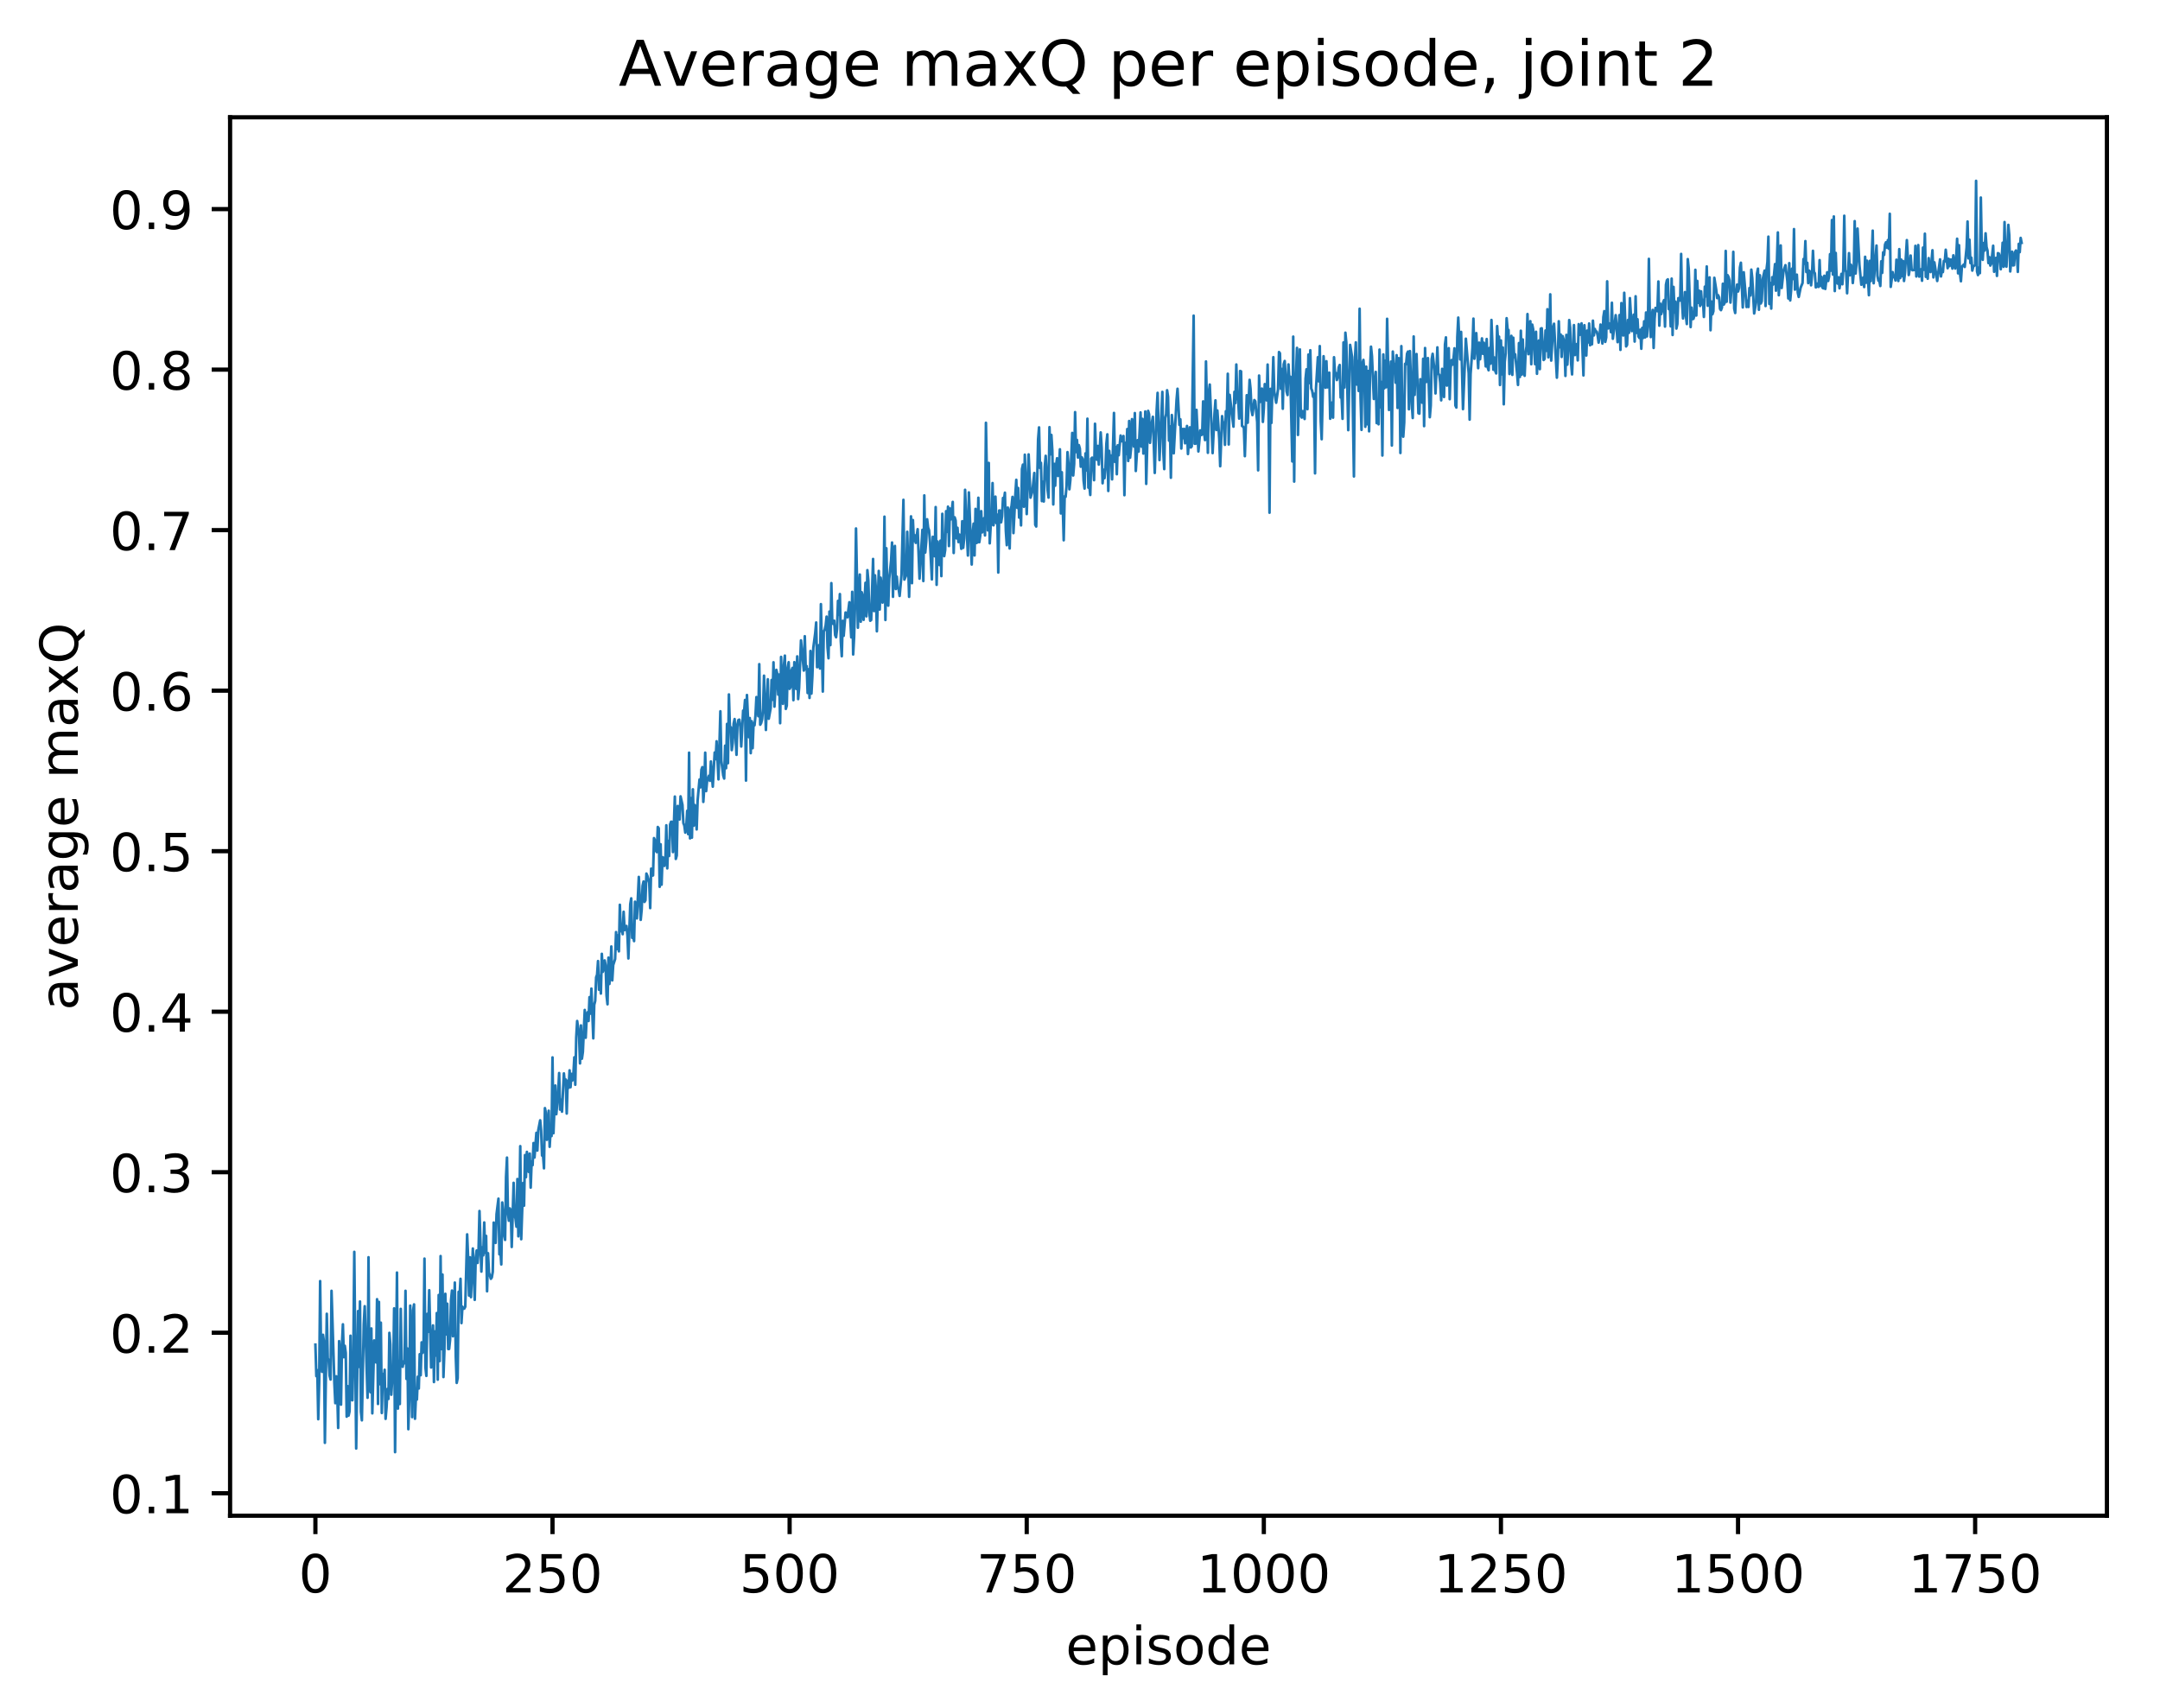 <?xml version="1.0" encoding="utf-8" standalone="no"?>
<!DOCTYPE svg PUBLIC "-//W3C//DTD SVG 1.1//EN"
  "http://www.w3.org/Graphics/SVG/1.1/DTD/svg11.dtd">
<!-- Created with matplotlib (http://matplotlib.org/) -->
<svg height="325pt" version="1.1" viewBox="0 0 411 325" width="411pt" xmlns="http://www.w3.org/2000/svg" xmlns:xlink="http://www.w3.org/1999/xlink">
 <defs>
  <style type="text/css">
*{stroke-linecap:butt;stroke-linejoin:round;}
  </style>
 </defs>
 <g id="figure_1">
  <g id="patch_1">
   <path d="M 0 325.986 
L 411.601 325.986 
L 411.601 0 
L 0 0 
z
" style="fill:#ffffff;"/>
  </g>
  <g id="axes_1">
   <g id="patch_2">
    <path d="M 43.781 288.43 
L 400.901 288.43 
L 400.901 22.318 
L 43.781 22.318 
z
" style="fill:#ffffff;"/>
   </g>
   <g id="matplotlib.axis_1">
    <g id="xtick_1">
     <g id="line2d_1">
      <defs>
       <path d="M 0 0 
L 0 3.5 
" id="m4bce965b9c" style="stroke:#000000;stroke-width:0.8;"/>
      </defs>
      <g>
       <use style="stroke:#000000;stroke-width:0.8;" x="60.014" xlink:href="#m4bce965b9c" y="288.43"/>
      </g>
     </g>
     <g id="text_1">
      <!-- 0 -->
      <defs>
       <path d="M 31.781 66.406 
Q 24.172 66.406 20.328 58.906 
Q 16.5 51.422 16.5 36.375 
Q 16.5 21.391 20.328 13.891 
Q 24.172 6.391 31.781 6.391 
Q 39.453 6.391 43.281 13.891 
Q 47.125 21.391 47.125 36.375 
Q 47.125 51.422 43.281 58.906 
Q 39.453 66.406 31.781 66.406 
z
M 31.781 74.219 
Q 44.047 74.219 50.516 64.516 
Q 56.984 54.828 56.984 36.375 
Q 56.984 17.969 50.516 8.266 
Q 44.047 -1.422 31.781 -1.422 
Q 19.531 -1.422 13.062 8.266 
Q 6.594 17.969 6.594 36.375 
Q 6.594 54.828 13.062 64.516 
Q 19.531 74.219 31.781 74.219 
z
" id="DejaVuSans-30"/>
      </defs>
      <g transform="translate(56.833 303.029)scale(0.1 -0.1)">
       <use xlink:href="#DejaVuSans-30"/>
      </g>
     </g>
    </g>
    <g id="xtick_2">
     <g id="line2d_2">
      <g>
       <use style="stroke:#000000;stroke-width:0.8;" x="105.13" xlink:href="#m4bce965b9c" y="288.43"/>
      </g>
     </g>
     <g id="text_2">
      <!-- 250 -->
      <defs>
       <path d="M 19.188 8.297 
L 53.609 8.297 
L 53.609 0 
L 7.328 0 
L 7.328 8.297 
Q 12.938 14.109 22.625 23.891 
Q 32.328 33.688 34.812 36.531 
Q 39.547 41.844 41.422 45.531 
Q 43.312 49.219 43.312 52.781 
Q 43.312 58.594 39.234 62.25 
Q 35.156 65.922 28.609 65.922 
Q 23.969 65.922 18.812 64.312 
Q 13.672 62.703 7.812 59.422 
L 7.812 69.391 
Q 13.766 71.781 18.938 73 
Q 24.125 74.219 28.422 74.219 
Q 39.75 74.219 46.484 68.547 
Q 53.219 62.891 53.219 53.422 
Q 53.219 48.922 51.531 44.891 
Q 49.859 40.875 45.406 35.406 
Q 44.188 33.984 37.641 27.219 
Q 31.109 20.453 19.188 8.297 
z
" id="DejaVuSans-32"/>
       <path d="M 10.797 72.906 
L 49.516 72.906 
L 49.516 64.594 
L 19.828 64.594 
L 19.828 46.734 
Q 21.969 47.469 24.109 47.828 
Q 26.266 48.188 28.422 48.188 
Q 40.625 48.188 47.75 41.5 
Q 54.891 34.812 54.891 23.391 
Q 54.891 11.625 47.562 5.094 
Q 40.234 -1.422 26.906 -1.422 
Q 22.312 -1.422 17.547 -0.641 
Q 12.797 0.141 7.719 1.703 
L 7.719 11.625 
Q 12.109 9.234 16.797 8.062 
Q 21.484 6.891 26.703 6.891 
Q 35.156 6.891 40.078 11.328 
Q 45.016 15.766 45.016 23.391 
Q 45.016 31 40.078 35.438 
Q 35.156 39.891 26.703 39.891 
Q 22.75 39.891 18.812 39.016 
Q 14.891 38.141 10.797 36.281 
z
" id="DejaVuSans-35"/>
      </defs>
      <g transform="translate(95.586 303.029)scale(0.1 -0.1)">
       <use xlink:href="#DejaVuSans-32"/>
       <use x="63.623" xlink:href="#DejaVuSans-35"/>
       <use x="127.246" xlink:href="#DejaVuSans-30"/>
      </g>
     </g>
    </g>
    <g id="xtick_3">
     <g id="line2d_3">
      <g>
       <use style="stroke:#000000;stroke-width:0.8;" x="150.246" xlink:href="#m4bce965b9c" y="288.43"/>
      </g>
     </g>
     <g id="text_3">
      <!-- 500 -->
      <g transform="translate(140.702 303.029)scale(0.1 -0.1)">
       <use xlink:href="#DejaVuSans-35"/>
       <use x="63.623" xlink:href="#DejaVuSans-30"/>
       <use x="127.246" xlink:href="#DejaVuSans-30"/>
      </g>
     </g>
    </g>
    <g id="xtick_4">
     <g id="line2d_4">
      <g>
       <use style="stroke:#000000;stroke-width:0.8;" x="195.362" xlink:href="#m4bce965b9c" y="288.43"/>
      </g>
     </g>
     <g id="text_4">
      <!-- 750 -->
      <defs>
       <path d="M 8.203 72.906 
L 55.078 72.906 
L 55.078 68.703 
L 28.609 0 
L 18.312 0 
L 43.219 64.594 
L 8.203 64.594 
z
" id="DejaVuSans-37"/>
      </defs>
      <g transform="translate(185.818 303.029)scale(0.1 -0.1)">
       <use xlink:href="#DejaVuSans-37"/>
       <use x="63.623" xlink:href="#DejaVuSans-35"/>
       <use x="127.246" xlink:href="#DejaVuSans-30"/>
      </g>
     </g>
    </g>
    <g id="xtick_5">
     <g id="line2d_5">
      <g>
       <use style="stroke:#000000;stroke-width:0.8;" x="240.478" xlink:href="#m4bce965b9c" y="288.43"/>
      </g>
     </g>
     <g id="text_5">
      <!-- 1000 -->
      <defs>
       <path d="M 12.406 8.297 
L 28.516 8.297 
L 28.516 63.922 
L 10.984 60.406 
L 10.984 69.391 
L 28.422 72.906 
L 38.281 72.906 
L 38.281 8.297 
L 54.391 8.297 
L 54.391 0 
L 12.406 0 
z
" id="DejaVuSans-31"/>
      </defs>
      <g transform="translate(227.753 303.029)scale(0.1 -0.1)">
       <use xlink:href="#DejaVuSans-31"/>
       <use x="63.623" xlink:href="#DejaVuSans-30"/>
       <use x="127.246" xlink:href="#DejaVuSans-30"/>
       <use x="190.869" xlink:href="#DejaVuSans-30"/>
      </g>
     </g>
    </g>
    <g id="xtick_6">
     <g id="line2d_6">
      <g>
       <use style="stroke:#000000;stroke-width:0.8;" x="285.594" xlink:href="#m4bce965b9c" y="288.43"/>
      </g>
     </g>
     <g id="text_6">
      <!-- 1250 -->
      <g transform="translate(272.869 303.029)scale(0.1 -0.1)">
       <use xlink:href="#DejaVuSans-31"/>
       <use x="63.623" xlink:href="#DejaVuSans-32"/>
       <use x="127.246" xlink:href="#DejaVuSans-35"/>
       <use x="190.869" xlink:href="#DejaVuSans-30"/>
      </g>
     </g>
    </g>
    <g id="xtick_7">
     <g id="line2d_7">
      <g>
       <use style="stroke:#000000;stroke-width:0.8;" x="330.71" xlink:href="#m4bce965b9c" y="288.43"/>
      </g>
     </g>
     <g id="text_7">
      <!-- 1500 -->
      <g transform="translate(317.985 303.029)scale(0.1 -0.1)">
       <use xlink:href="#DejaVuSans-31"/>
       <use x="63.623" xlink:href="#DejaVuSans-35"/>
       <use x="127.246" xlink:href="#DejaVuSans-30"/>
       <use x="190.869" xlink:href="#DejaVuSans-30"/>
      </g>
     </g>
    </g>
    <g id="xtick_8">
     <g id="line2d_8">
      <g>
       <use style="stroke:#000000;stroke-width:0.8;" x="375.826" xlink:href="#m4bce965b9c" y="288.43"/>
      </g>
     </g>
     <g id="text_8">
      <!-- 1750 -->
      <g transform="translate(363.101 303.029)scale(0.1 -0.1)">
       <use xlink:href="#DejaVuSans-31"/>
       <use x="63.623" xlink:href="#DejaVuSans-37"/>
       <use x="127.246" xlink:href="#DejaVuSans-35"/>
       <use x="190.869" xlink:href="#DejaVuSans-30"/>
      </g>
     </g>
    </g>
    <g id="text_9">
     <!-- episode -->
     <defs>
      <path d="M 56.203 29.594 
L 56.203 25.203 
L 14.891 25.203 
Q 15.484 15.922 20.484 11.062 
Q 25.484 6.203 34.422 6.203 
Q 39.594 6.203 44.453 7.469 
Q 49.312 8.734 54.109 11.281 
L 54.109 2.781 
Q 49.266 0.734 44.188 -0.344 
Q 39.109 -1.422 33.891 -1.422 
Q 20.797 -1.422 13.156 6.188 
Q 5.516 13.812 5.516 26.812 
Q 5.516 40.234 12.766 48.109 
Q 20.016 56 32.328 56 
Q 43.359 56 49.781 48.891 
Q 56.203 41.797 56.203 29.594 
z
M 47.219 32.234 
Q 47.125 39.594 43.094 43.984 
Q 39.062 48.391 32.422 48.391 
Q 24.906 48.391 20.391 44.141 
Q 15.875 39.891 15.188 32.172 
z
" id="DejaVuSans-65"/>
      <path d="M 18.109 8.203 
L 18.109 -20.797 
L 9.078 -20.797 
L 9.078 54.688 
L 18.109 54.688 
L 18.109 46.391 
Q 20.953 51.266 25.266 53.625 
Q 29.594 56 35.594 56 
Q 45.562 56 51.781 48.094 
Q 58.016 40.188 58.016 27.297 
Q 58.016 14.406 51.781 6.484 
Q 45.562 -1.422 35.594 -1.422 
Q 29.594 -1.422 25.266 0.953 
Q 20.953 3.328 18.109 8.203 
z
M 48.688 27.297 
Q 48.688 37.203 44.609 42.844 
Q 40.531 48.484 33.406 48.484 
Q 26.266 48.484 22.188 42.844 
Q 18.109 37.203 18.109 27.297 
Q 18.109 17.391 22.188 11.75 
Q 26.266 6.109 33.406 6.109 
Q 40.531 6.109 44.609 11.75 
Q 48.688 17.391 48.688 27.297 
z
" id="DejaVuSans-70"/>
      <path d="M 9.422 54.688 
L 18.406 54.688 
L 18.406 0 
L 9.422 0 
z
M 9.422 75.984 
L 18.406 75.984 
L 18.406 64.594 
L 9.422 64.594 
z
" id="DejaVuSans-69"/>
      <path d="M 44.281 53.078 
L 44.281 44.578 
Q 40.484 46.531 36.375 47.5 
Q 32.281 48.484 27.875 48.484 
Q 21.188 48.484 17.844 46.438 
Q 14.5 44.391 14.5 40.281 
Q 14.5 37.156 16.891 35.375 
Q 19.281 33.594 26.516 31.984 
L 29.594 31.297 
Q 39.156 29.25 43.188 25.516 
Q 47.219 21.781 47.219 15.094 
Q 47.219 7.469 41.188 3.016 
Q 35.156 -1.422 24.609 -1.422 
Q 20.219 -1.422 15.453 -0.562 
Q 10.688 0.297 5.422 2 
L 5.422 11.281 
Q 10.406 8.688 15.234 7.391 
Q 20.062 6.109 24.812 6.109 
Q 31.156 6.109 34.562 8.281 
Q 37.984 10.453 37.984 14.406 
Q 37.984 18.062 35.516 20.016 
Q 33.062 21.969 24.703 23.781 
L 21.578 24.516 
Q 13.234 26.266 9.516 29.906 
Q 5.812 33.547 5.812 39.891 
Q 5.812 47.609 11.281 51.797 
Q 16.75 56 26.812 56 
Q 31.781 56 36.172 55.266 
Q 40.578 54.547 44.281 53.078 
z
" id="DejaVuSans-73"/>
      <path d="M 30.609 48.391 
Q 23.391 48.391 19.188 42.75 
Q 14.984 37.109 14.984 27.297 
Q 14.984 17.484 19.156 11.844 
Q 23.344 6.203 30.609 6.203 
Q 37.797 6.203 41.984 11.859 
Q 46.188 17.531 46.188 27.297 
Q 46.188 37.016 41.984 42.703 
Q 37.797 48.391 30.609 48.391 
z
M 30.609 56 
Q 42.328 56 49.016 48.375 
Q 55.719 40.766 55.719 27.297 
Q 55.719 13.875 49.016 6.219 
Q 42.328 -1.422 30.609 -1.422 
Q 18.844 -1.422 12.172 6.219 
Q 5.516 13.875 5.516 27.297 
Q 5.516 40.766 12.172 48.375 
Q 18.844 56 30.609 56 
z
" id="DejaVuSans-6f"/>
      <path d="M 45.406 46.391 
L 45.406 75.984 
L 54.391 75.984 
L 54.391 0 
L 45.406 0 
L 45.406 8.203 
Q 42.578 3.328 38.25 0.953 
Q 33.938 -1.422 27.875 -1.422 
Q 17.969 -1.422 11.734 6.484 
Q 5.516 14.406 5.516 27.297 
Q 5.516 40.188 11.734 48.094 
Q 17.969 56 27.875 56 
Q 33.938 56 38.25 53.625 
Q 42.578 51.266 45.406 46.391 
z
M 14.797 27.297 
Q 14.797 17.391 18.875 11.75 
Q 22.953 6.109 30.078 6.109 
Q 37.203 6.109 41.297 11.75 
Q 45.406 17.391 45.406 27.297 
Q 45.406 37.203 41.297 42.844 
Q 37.203 48.484 30.078 48.484 
Q 22.953 48.484 18.875 42.844 
Q 14.797 37.203 14.797 27.297 
z
" id="DejaVuSans-64"/>
     </defs>
     <g transform="translate(202.787 316.707)scale(0.1 -0.1)">
      <use xlink:href="#DejaVuSans-65"/>
      <use x="61.523" xlink:href="#DejaVuSans-70"/>
      <use x="125" xlink:href="#DejaVuSans-69"/>
      <use x="152.783" xlink:href="#DejaVuSans-73"/>
      <use x="204.883" xlink:href="#DejaVuSans-6f"/>
      <use x="266.064" xlink:href="#DejaVuSans-64"/>
      <use x="329.541" xlink:href="#DejaVuSans-65"/>
     </g>
    </g>
   </g>
   <g id="matplotlib.axis_2">
    <g id="ytick_1">
     <g id="line2d_9">
      <defs>
       <path d="M 0 0 
L -3.5 0 
" id="m866d48af38" style="stroke:#000000;stroke-width:0.8;"/>
      </defs>
      <g>
       <use style="stroke:#000000;stroke-width:0.8;" x="43.781" xlink:href="#m866d48af38" y="284.154"/>
      </g>
     </g>
     <g id="text_10">
      <!-- 0.1 -->
      <defs>
       <path d="M 10.688 12.406 
L 21 12.406 
L 21 0 
L 10.688 0 
z
" id="DejaVuSans-2e"/>
      </defs>
      <g transform="translate(20.878 287.953)scale(0.1 -0.1)">
       <use xlink:href="#DejaVuSans-30"/>
       <use x="63.623" xlink:href="#DejaVuSans-2e"/>
       <use x="95.41" xlink:href="#DejaVuSans-31"/>
      </g>
     </g>
    </g>
    <g id="ytick_2">
     <g id="line2d_10">
      <g>
       <use style="stroke:#000000;stroke-width:0.8;" x="43.781" xlink:href="#m866d48af38" y="253.608"/>
      </g>
     </g>
     <g id="text_11">
      <!-- 0.2 -->
      <g transform="translate(20.878 257.407)scale(0.1 -0.1)">
       <use xlink:href="#DejaVuSans-30"/>
       <use x="63.623" xlink:href="#DejaVuSans-2e"/>
       <use x="95.41" xlink:href="#DejaVuSans-32"/>
      </g>
     </g>
    </g>
    <g id="ytick_3">
     <g id="line2d_11">
      <g>
       <use style="stroke:#000000;stroke-width:0.8;" x="43.781" xlink:href="#m866d48af38" y="223.062"/>
      </g>
     </g>
     <g id="text_12">
      <!-- 0.3 -->
      <defs>
       <path d="M 40.578 39.312 
Q 47.656 37.797 51.625 33 
Q 55.609 28.219 55.609 21.188 
Q 55.609 10.406 48.188 4.484 
Q 40.766 -1.422 27.094 -1.422 
Q 22.516 -1.422 17.656 -0.516 
Q 12.797 0.391 7.625 2.203 
L 7.625 11.719 
Q 11.719 9.328 16.594 8.109 
Q 21.484 6.891 26.812 6.891 
Q 36.078 6.891 40.938 10.547 
Q 45.797 14.203 45.797 21.188 
Q 45.797 27.641 41.281 31.266 
Q 36.766 34.906 28.719 34.906 
L 20.219 34.906 
L 20.219 43.016 
L 29.109 43.016 
Q 36.375 43.016 40.234 45.922 
Q 44.094 48.828 44.094 54.297 
Q 44.094 59.906 40.109 62.906 
Q 36.141 65.922 28.719 65.922 
Q 24.656 65.922 20.016 65.031 
Q 15.375 64.156 9.812 62.312 
L 9.812 71.094 
Q 15.438 72.656 20.344 73.438 
Q 25.25 74.219 29.594 74.219 
Q 40.828 74.219 47.359 69.109 
Q 53.906 64.016 53.906 55.328 
Q 53.906 49.266 50.438 45.094 
Q 46.969 40.922 40.578 39.312 
z
" id="DejaVuSans-33"/>
      </defs>
      <g transform="translate(20.878 226.861)scale(0.1 -0.1)">
       <use xlink:href="#DejaVuSans-30"/>
       <use x="63.623" xlink:href="#DejaVuSans-2e"/>
       <use x="95.41" xlink:href="#DejaVuSans-33"/>
      </g>
     </g>
    </g>
    <g id="ytick_4">
     <g id="line2d_12">
      <g>
       <use style="stroke:#000000;stroke-width:0.8;" x="43.781" xlink:href="#m866d48af38" y="192.516"/>
      </g>
     </g>
     <g id="text_13">
      <!-- 0.4 -->
      <defs>
       <path d="M 37.797 64.312 
L 12.891 25.391 
L 37.797 25.391 
z
M 35.203 72.906 
L 47.609 72.906 
L 47.609 25.391 
L 58.016 25.391 
L 58.016 17.188 
L 47.609 17.188 
L 47.609 0 
L 37.797 0 
L 37.797 17.188 
L 4.891 17.188 
L 4.891 26.703 
z
" id="DejaVuSans-34"/>
      </defs>
      <g transform="translate(20.878 196.316)scale(0.1 -0.1)">
       <use xlink:href="#DejaVuSans-30"/>
       <use x="63.623" xlink:href="#DejaVuSans-2e"/>
       <use x="95.41" xlink:href="#DejaVuSans-34"/>
      </g>
     </g>
    </g>
    <g id="ytick_5">
     <g id="line2d_13">
      <g>
       <use style="stroke:#000000;stroke-width:0.8;" x="43.781" xlink:href="#m866d48af38" y="161.97"/>
      </g>
     </g>
     <g id="text_14">
      <!-- 0.5 -->
      <g transform="translate(20.878 165.77)scale(0.1 -0.1)">
       <use xlink:href="#DejaVuSans-30"/>
       <use x="63.623" xlink:href="#DejaVuSans-2e"/>
       <use x="95.41" xlink:href="#DejaVuSans-35"/>
      </g>
     </g>
    </g>
    <g id="ytick_6">
     <g id="line2d_14">
      <g>
       <use style="stroke:#000000;stroke-width:0.8;" x="43.781" xlink:href="#m866d48af38" y="131.425"/>
      </g>
     </g>
     <g id="text_15">
      <!-- 0.6 -->
      <defs>
       <path d="M 33.016 40.375 
Q 26.375 40.375 22.484 35.828 
Q 18.609 31.297 18.609 23.391 
Q 18.609 15.531 22.484 10.953 
Q 26.375 6.391 33.016 6.391 
Q 39.656 6.391 43.531 10.953 
Q 47.406 15.531 47.406 23.391 
Q 47.406 31.297 43.531 35.828 
Q 39.656 40.375 33.016 40.375 
z
M 52.594 71.297 
L 52.594 62.312 
Q 48.875 64.062 45.094 64.984 
Q 41.312 65.922 37.594 65.922 
Q 27.828 65.922 22.672 59.328 
Q 17.531 52.734 16.797 39.406 
Q 19.672 43.656 24.016 45.922 
Q 28.375 48.188 33.594 48.188 
Q 44.578 48.188 50.953 41.516 
Q 57.328 34.859 57.328 23.391 
Q 57.328 12.156 50.688 5.359 
Q 44.047 -1.422 33.016 -1.422 
Q 20.359 -1.422 13.672 8.266 
Q 6.984 17.969 6.984 36.375 
Q 6.984 53.656 15.188 63.938 
Q 23.391 74.219 37.203 74.219 
Q 40.922 74.219 44.703 73.484 
Q 48.484 72.75 52.594 71.297 
z
" id="DejaVuSans-36"/>
      </defs>
      <g transform="translate(20.878 135.224)scale(0.1 -0.1)">
       <use xlink:href="#DejaVuSans-30"/>
       <use x="63.623" xlink:href="#DejaVuSans-2e"/>
       <use x="95.41" xlink:href="#DejaVuSans-36"/>
      </g>
     </g>
    </g>
    <g id="ytick_7">
     <g id="line2d_15">
      <g>
       <use style="stroke:#000000;stroke-width:0.8;" x="43.781" xlink:href="#m866d48af38" y="100.879"/>
      </g>
     </g>
     <g id="text_16">
      <!-- 0.7 -->
      <g transform="translate(20.878 104.678)scale(0.1 -0.1)">
       <use xlink:href="#DejaVuSans-30"/>
       <use x="63.623" xlink:href="#DejaVuSans-2e"/>
       <use x="95.41" xlink:href="#DejaVuSans-37"/>
      </g>
     </g>
    </g>
    <g id="ytick_8">
     <g id="line2d_16">
      <g>
       <use style="stroke:#000000;stroke-width:0.8;" x="43.781" xlink:href="#m866d48af38" y="70.333"/>
      </g>
     </g>
     <g id="text_17">
      <!-- 0.8 -->
      <defs>
       <path d="M 31.781 34.625 
Q 24.75 34.625 20.719 30.859 
Q 16.703 27.094 16.703 20.516 
Q 16.703 13.922 20.719 10.156 
Q 24.75 6.391 31.781 6.391 
Q 38.812 6.391 42.859 10.172 
Q 46.922 13.969 46.922 20.516 
Q 46.922 27.094 42.891 30.859 
Q 38.875 34.625 31.781 34.625 
z
M 21.922 38.812 
Q 15.578 40.375 12.031 44.719 
Q 8.5 49.078 8.5 55.328 
Q 8.5 64.062 14.719 69.141 
Q 20.953 74.219 31.781 74.219 
Q 42.672 74.219 48.875 69.141 
Q 55.078 64.062 55.078 55.328 
Q 55.078 49.078 51.531 44.719 
Q 48 40.375 41.703 38.812 
Q 48.828 37.156 52.797 32.312 
Q 56.781 27.484 56.781 20.516 
Q 56.781 9.906 50.312 4.234 
Q 43.844 -1.422 31.781 -1.422 
Q 19.734 -1.422 13.25 4.234 
Q 6.781 9.906 6.781 20.516 
Q 6.781 27.484 10.781 32.312 
Q 14.797 37.156 21.922 38.812 
z
M 18.312 54.391 
Q 18.312 48.734 21.844 45.562 
Q 25.391 42.391 31.781 42.391 
Q 38.141 42.391 41.719 45.562 
Q 45.312 48.734 45.312 54.391 
Q 45.312 60.062 41.719 63.234 
Q 38.141 66.406 31.781 66.406 
Q 25.391 66.406 21.844 63.234 
Q 18.312 60.062 18.312 54.391 
z
" id="DejaVuSans-38"/>
      </defs>
      <g transform="translate(20.878 74.132)scale(0.1 -0.1)">
       <use xlink:href="#DejaVuSans-30"/>
       <use x="63.623" xlink:href="#DejaVuSans-2e"/>
       <use x="95.41" xlink:href="#DejaVuSans-38"/>
      </g>
     </g>
    </g>
    <g id="ytick_9">
     <g id="line2d_17">
      <g>
       <use style="stroke:#000000;stroke-width:0.8;" x="43.781" xlink:href="#m866d48af38" y="39.787"/>
      </g>
     </g>
     <g id="text_18">
      <!-- 0.9 -->
      <defs>
       <path d="M 10.984 1.516 
L 10.984 10.5 
Q 14.703 8.734 18.5 7.812 
Q 22.312 6.891 25.984 6.891 
Q 35.75 6.891 40.891 13.453 
Q 46.047 20.016 46.781 33.406 
Q 43.953 29.203 39.594 26.953 
Q 35.25 24.703 29.984 24.703 
Q 19.047 24.703 12.672 31.312 
Q 6.297 37.938 6.297 49.422 
Q 6.297 60.641 12.938 67.422 
Q 19.578 74.219 30.609 74.219 
Q 43.266 74.219 49.922 64.516 
Q 56.594 54.828 56.594 36.375 
Q 56.594 19.141 48.406 8.859 
Q 40.234 -1.422 26.422 -1.422 
Q 22.703 -1.422 18.891 -0.688 
Q 15.094 0.047 10.984 1.516 
z
M 30.609 32.422 
Q 37.25 32.422 41.125 36.953 
Q 45.016 41.5 45.016 49.422 
Q 45.016 57.281 41.125 61.844 
Q 37.25 66.406 30.609 66.406 
Q 23.969 66.406 20.094 61.844 
Q 16.219 57.281 16.219 49.422 
Q 16.219 41.5 20.094 36.953 
Q 23.969 32.422 30.609 32.422 
z
" id="DejaVuSans-39"/>
      </defs>
      <g transform="translate(20.878 43.586)scale(0.1 -0.1)">
       <use xlink:href="#DejaVuSans-30"/>
       <use x="63.623" xlink:href="#DejaVuSans-2e"/>
       <use x="95.41" xlink:href="#DejaVuSans-39"/>
      </g>
     </g>
    </g>
    <g id="text_19">
     <!-- average maxQ -->
     <defs>
      <path d="M 34.281 27.484 
Q 23.391 27.484 19.188 25 
Q 14.984 22.516 14.984 16.5 
Q 14.984 11.719 18.141 8.906 
Q 21.297 6.109 26.703 6.109 
Q 34.188 6.109 38.703 11.406 
Q 43.219 16.703 43.219 25.484 
L 43.219 27.484 
z
M 52.203 31.203 
L 52.203 0 
L 43.219 0 
L 43.219 8.297 
Q 40.141 3.328 35.547 0.953 
Q 30.953 -1.422 24.312 -1.422 
Q 15.922 -1.422 10.953 3.297 
Q 6 8.016 6 15.922 
Q 6 25.141 12.172 29.828 
Q 18.359 34.516 30.609 34.516 
L 43.219 34.516 
L 43.219 35.406 
Q 43.219 41.609 39.141 45 
Q 35.062 48.391 27.688 48.391 
Q 23 48.391 18.547 47.266 
Q 14.109 46.141 10.016 43.891 
L 10.016 52.203 
Q 14.938 54.109 19.578 55.047 
Q 24.219 56 28.609 56 
Q 40.484 56 46.344 49.844 
Q 52.203 43.703 52.203 31.203 
z
" id="DejaVuSans-61"/>
      <path d="M 2.984 54.688 
L 12.5 54.688 
L 29.594 8.797 
L 46.688 54.688 
L 56.203 54.688 
L 35.688 0 
L 23.484 0 
z
" id="DejaVuSans-76"/>
      <path d="M 41.109 46.297 
Q 39.594 47.172 37.812 47.578 
Q 36.031 48 33.891 48 
Q 26.266 48 22.188 43.047 
Q 18.109 38.094 18.109 28.812 
L 18.109 0 
L 9.078 0 
L 9.078 54.688 
L 18.109 54.688 
L 18.109 46.188 
Q 20.953 51.172 25.484 53.578 
Q 30.031 56 36.531 56 
Q 37.453 56 38.578 55.875 
Q 39.703 55.766 41.062 55.516 
z
" id="DejaVuSans-72"/>
      <path d="M 45.406 27.984 
Q 45.406 37.75 41.375 43.109 
Q 37.359 48.484 30.078 48.484 
Q 22.859 48.484 18.828 43.109 
Q 14.797 37.75 14.797 27.984 
Q 14.797 18.266 18.828 12.891 
Q 22.859 7.516 30.078 7.516 
Q 37.359 7.516 41.375 12.891 
Q 45.406 18.266 45.406 27.984 
z
M 54.391 6.781 
Q 54.391 -7.172 48.188 -13.984 
Q 42 -20.797 29.203 -20.797 
Q 24.469 -20.797 20.266 -20.094 
Q 16.062 -19.391 12.109 -17.922 
L 12.109 -9.188 
Q 16.062 -11.328 19.922 -12.344 
Q 23.781 -13.375 27.781 -13.375 
Q 36.625 -13.375 41.016 -8.766 
Q 45.406 -4.156 45.406 5.172 
L 45.406 9.625 
Q 42.625 4.781 38.281 2.391 
Q 33.938 0 27.875 0 
Q 17.828 0 11.672 7.656 
Q 5.516 15.328 5.516 27.984 
Q 5.516 40.672 11.672 48.328 
Q 17.828 56 27.875 56 
Q 33.938 56 38.281 53.609 
Q 42.625 51.219 45.406 46.391 
L 45.406 54.688 
L 54.391 54.688 
z
" id="DejaVuSans-67"/>
      <path id="DejaVuSans-20"/>
      <path d="M 52 44.188 
Q 55.375 50.25 60.062 53.125 
Q 64.75 56 71.094 56 
Q 79.641 56 84.281 50.016 
Q 88.922 44.047 88.922 33.016 
L 88.922 0 
L 79.891 0 
L 79.891 32.719 
Q 79.891 40.578 77.094 44.375 
Q 74.312 48.188 68.609 48.188 
Q 61.625 48.188 57.562 43.547 
Q 53.516 38.922 53.516 30.906 
L 53.516 0 
L 44.484 0 
L 44.484 32.719 
Q 44.484 40.625 41.703 44.406 
Q 38.922 48.188 33.109 48.188 
Q 26.219 48.188 22.156 43.531 
Q 18.109 38.875 18.109 30.906 
L 18.109 0 
L 9.078 0 
L 9.078 54.688 
L 18.109 54.688 
L 18.109 46.188 
Q 21.188 51.219 25.484 53.609 
Q 29.781 56 35.688 56 
Q 41.656 56 45.828 52.969 
Q 50 49.953 52 44.188 
z
" id="DejaVuSans-6d"/>
      <path d="M 54.891 54.688 
L 35.109 28.078 
L 55.906 0 
L 45.312 0 
L 29.391 21.484 
L 13.484 0 
L 2.875 0 
L 24.125 28.609 
L 4.688 54.688 
L 15.281 54.688 
L 29.781 35.203 
L 44.281 54.688 
z
" id="DejaVuSans-78"/>
      <path d="M 39.406 66.219 
Q 28.656 66.219 22.328 58.203 
Q 16.016 50.203 16.016 36.375 
Q 16.016 22.609 22.328 14.594 
Q 28.656 6.594 39.406 6.594 
Q 50.141 6.594 56.422 14.594 
Q 62.703 22.609 62.703 36.375 
Q 62.703 50.203 56.422 58.203 
Q 50.141 66.219 39.406 66.219 
z
M 53.219 1.312 
L 66.219 -12.891 
L 54.297 -12.891 
L 43.5 -1.219 
Q 41.891 -1.312 41.031 -1.359 
Q 40.188 -1.422 39.406 -1.422 
Q 24.031 -1.422 14.812 8.859 
Q 5.609 19.141 5.609 36.375 
Q 5.609 53.656 14.812 63.938 
Q 24.031 74.219 39.406 74.219 
Q 54.734 74.219 63.906 63.938 
Q 73.094 53.656 73.094 36.375 
Q 73.094 23.688 67.984 14.641 
Q 62.891 5.609 53.219 1.312 
z
" id="DejaVuSans-51"/>
     </defs>
     <g transform="translate(14.798 192.263)rotate(-90)scale(0.1 -0.1)">
      <use xlink:href="#DejaVuSans-61"/>
      <use x="61.279" xlink:href="#DejaVuSans-76"/>
      <use x="120.459" xlink:href="#DejaVuSans-65"/>
      <use x="181.982" xlink:href="#DejaVuSans-72"/>
      <use x="223.096" xlink:href="#DejaVuSans-61"/>
      <use x="284.375" xlink:href="#DejaVuSans-67"/>
      <use x="347.852" xlink:href="#DejaVuSans-65"/>
      <use x="409.375" xlink:href="#DejaVuSans-20"/>
      <use x="441.162" xlink:href="#DejaVuSans-6d"/>
      <use x="538.574" xlink:href="#DejaVuSans-61"/>
      <use x="599.854" xlink:href="#DejaVuSans-78"/>
      <use x="659.033" xlink:href="#DejaVuSans-51"/>
     </g>
    </g>
   </g>
   <g id="line2d_18">
    <path clip-path="url(#pcec883617d)" d="M 60.014 255.872 
L 60.194 261.872 
L 60.375 260.727 
L 60.555 270.063 
L 60.736 262.945 
L 60.916 243.783 
L 61.097 257.997 
L 61.277 261.049 
L 61.458 253.999 
L 61.638 255.364 
L 61.819 274.559 
L 62.18 250.003 
L 62.36 258.424 
L 62.54 258.884 
L 62.721 261.796 
L 62.901 262.513 
L 63.082 245.633 
L 63.623 263.172 
L 63.804 267.013 
L 63.984 261.903 
L 64.165 264.812 
L 64.345 271.729 
L 64.526 255.209 
L 64.706 258.33 
L 64.887 267.292 
L 65.067 255.802 
L 65.247 252.009 
L 65.428 258.258 
L 65.608 256.092 
L 65.789 257.452 
L 65.969 269.579 
L 66.15 263.774 
L 66.33 269.372 
L 66.511 268.562 
L 66.691 254.178 
L 66.872 266.36 
L 67.052 266.464 
L 67.233 257.527 
L 67.413 238.218 
L 67.774 275.639 
L 68.135 249.487 
L 68.315 260.106 
L 68.496 247.665 
L 68.676 268.626 
L 68.857 270.277 
L 69.218 251.977 
L 69.398 248.565 
L 69.939 265.986 
L 70.12 239.245 
L 70.3 263.769 
L 70.481 264.936 
L 70.661 252.795 
L 70.842 268.95 
L 71.203 255.077 
L 71.564 259.261 
L 71.744 247.232 
L 71.925 267.165 
L 72.105 247.732 
L 72.286 263.397 
L 72.466 251.695 
L 72.646 268.883 
L 72.827 261.454 
L 73.007 263.171 
L 73.188 260.655 
L 73.368 269.994 
L 73.549 267.827 
L 73.729 264.3 
L 73.91 266.206 
L 74.09 253.633 
L 74.271 255.819 
L 74.451 265.401 
L 74.632 262.474 
L 74.812 262.279 
L 74.992 248.975 
L 75.173 276.334 
L 75.534 242.158 
L 75.714 268.044 
L 75.895 258.969 
L 76.075 267.177 
L 76.256 249.07 
L 76.436 259.882 
L 76.617 260.089 
L 76.797 259.062 
L 76.978 259.423 
L 77.158 245.629 
L 77.339 262.396 
L 77.519 256.602 
L 77.699 271.968 
L 77.88 265.818 
L 78.06 248.449 
L 78.421 269.667 
L 78.602 249.34 
L 78.782 248.216 
L 78.963 269.979 
L 79.143 265.756 
L 79.324 266.321 
L 79.504 261.979 
L 79.685 264.219 
L 79.865 257.692 
L 80.045 261.693 
L 80.226 255.442 
L 80.406 257.441 
L 80.587 256.872 
L 80.767 239.505 
L 80.948 260.176 
L 81.128 261.822 
L 81.309 250.016 
L 81.489 253.435 
L 81.67 245.521 
L 82.031 260.222 
L 82.391 252.216 
L 82.572 262.991 
L 82.752 253.359 
L 82.933 257.961 
L 83.113 249.859 
L 83.294 262.541 
L 83.474 246.424 
L 83.655 259.006 
L 83.835 239.019 
L 84.016 256.724 
L 84.196 242.537 
L 84.377 262.042 
L 84.557 257.06 
L 84.738 246.202 
L 84.918 253.924 
L 85.098 248.084 
L 85.279 256.706 
L 85.459 256.694 
L 85.64 254.966 
L 85.82 247.444 
L 86.001 245.585 
L 86.181 254.282 
L 86.362 251.018 
L 86.542 244.063 
L 86.723 258.097 
L 86.903 263.153 
L 87.084 262.246 
L 87.264 245.829 
L 87.444 246.699 
L 87.625 243.346 
L 87.805 251.774 
L 87.986 248.655 
L 88.166 249.052 
L 88.347 249.009 
L 88.527 248.662 
L 88.888 234.89 
L 89.069 239.215 
L 89.249 246.534 
L 89.43 239.258 
L 89.61 246.841 
L 89.971 237.582 
L 90.332 247.353 
L 90.512 239.497 
L 90.693 237.962 
L 90.873 240.331 
L 91.054 238.04 
L 91.234 230.447 
L 91.595 241.975 
L 91.776 237.351 
L 91.956 238.876 
L 92.137 232.625 
L 92.317 238.413 
L 92.497 235.181 
L 92.678 245.722 
L 92.858 238.477 
L 93.039 242.168 
L 93.4 243.346 
L 93.58 243.088 
L 93.761 242.009 
L 93.941 232.65 
L 94.122 233.332 
L 94.302 236.515 
L 94.483 231.043 
L 94.844 228.096 
L 95.024 238.69 
L 95.204 237.786 
L 95.385 240.612 
L 95.565 228.822 
L 95.746 230.743 
L 95.926 235.028 
L 96.107 235.942 
L 96.287 224.012 
L 96.468 220.284 
L 96.648 230.809 
L 96.829 232.298 
L 97.009 229.948 
L 97.19 230.275 
L 97.37 237.288 
L 97.731 225.085 
L 97.911 231.226 
L 98.092 231.884 
L 98.272 233.432 
L 98.453 224.357 
L 98.633 235.262 
L 98.814 230.301 
L 98.994 218.107 
L 99.175 235.812 
L 99.536 225.113 
L 99.716 229.43 
L 99.896 219.795 
L 100.077 224.01 
L 100.257 219.196 
L 100.618 223.007 
L 100.799 219.518 
L 100.979 225.992 
L 101.16 221.028 
L 101.34 221.725 
L 101.521 217.516 
L 101.701 220.265 
L 102.062 215.57 
L 102.243 218.947 
L 102.423 215.051 
L 102.784 213.188 
L 102.964 215.122 
L 103.145 219.895 
L 103.325 219.727 
L 103.506 222.322 
L 103.686 210.866 
L 103.867 211.762 
L 104.047 216.896 
L 104.228 216.164 
L 104.408 211.362 
L 104.589 218.228 
L 104.769 214.99 
L 104.949 216.179 
L 105.13 201.215 
L 105.31 215.642 
L 105.671 206.566 
L 105.852 212.029 
L 106.213 207.768 
L 106.393 204.193 
L 106.574 211.151 
L 106.754 209.265 
L 106.935 211.54 
L 107.296 204.259 
L 107.476 206.163 
L 107.656 205.429 
L 107.837 211.897 
L 108.017 205.675 
L 108.198 207.002 
L 108.378 203.678 
L 108.559 206.891 
L 108.739 204.345 
L 108.92 205.604 
L 109.1 204.524 
L 109.281 201.198 
L 109.461 206.42 
L 109.642 197.449 
L 109.822 194.29 
L 110.183 196.965 
L 110.363 202.358 
L 110.544 195.128 
L 110.724 201.462 
L 110.905 200.17 
L 111.266 192.187 
L 111.446 197.476 
L 111.627 193.778 
L 111.807 192.623 
L 111.988 194.281 
L 112.168 189.75 
L 112.349 192.89 
L 112.529 188.12 
L 112.89 197.591 
L 113.07 191.204 
L 113.251 190.473 
L 113.431 185.98 
L 113.612 185.469 
L 113.792 182.88 
L 113.973 188.333 
L 114.153 185.686 
L 114.334 189.065 
L 114.514 181.508 
L 114.695 184.936 
L 114.875 184.452 
L 115.055 182.761 
L 115.236 183.664 
L 115.416 189.45 
L 115.597 191.109 
L 115.777 182.23 
L 115.958 187.239 
L 116.138 184.811 
L 116.319 180.107 
L 116.499 186.561 
L 116.68 183.632 
L 117.041 182.499 
L 117.221 177.372 
L 117.401 180.595 
L 117.582 177.972 
L 117.762 181.033 
L 117.943 172.174 
L 118.123 177.215 
L 118.304 175.994 
L 118.484 177.767 
L 118.665 173.507 
L 118.845 176.986 
L 119.206 176.2 
L 119.387 177.969 
L 119.567 182.384 
L 119.928 172.033 
L 120.108 170.952 
L 120.289 178.461 
L 120.469 178.055 
L 120.65 179.083 
L 120.83 171.591 
L 121.011 172.484 
L 121.191 174.764 
L 121.552 166.87 
L 121.913 175.04 
L 122.094 173.106 
L 122.274 168.552 
L 122.454 167.738 
L 122.635 171.628 
L 122.815 171.304 
L 122.996 166.235 
L 123.176 166.651 
L 123.537 167.982 
L 123.718 172.804 
L 123.898 165.298 
L 124.079 166.635 
L 124.259 166.581 
L 124.44 159.487 
L 124.62 159.897 
L 124.801 161.901 
L 124.981 162.154 
L 125.161 157.373 
L 125.342 157.61 
L 125.522 168.754 
L 125.703 160.661 
L 125.883 168.349 
L 126.064 163.122 
L 126.244 163.232 
L 126.425 164.774 
L 126.605 163.72 
L 126.786 157.046 
L 126.966 165.245 
L 127.147 160.023 
L 127.327 162.886 
L 127.507 156.878 
L 127.688 156.377 
L 127.868 156.388 
L 128.049 162.143 
L 128.41 151.581 
L 128.59 163.447 
L 128.771 162.806 
L 128.951 153.37 
L 129.312 155.94 
L 129.493 151.543 
L 129.854 153.165 
L 130.034 156.637 
L 130.214 157.088 
L 130.395 158.442 
L 130.575 157.545 
L 130.756 154.294 
L 130.936 158.729 
L 131.117 143.225 
L 131.297 159.536 
L 131.478 151.861 
L 131.658 159.394 
L 131.839 150.198 
L 132.019 157.117 
L 132.2 153.194 
L 132.38 154.219 
L 132.56 157.834 
L 132.741 152.305 
L 133.102 148.339 
L 133.282 149.83 
L 133.463 146.472 
L 133.643 145.977 
L 133.824 152.596 
L 134.004 149.888 
L 134.185 143.225 
L 134.365 150.537 
L 134.546 148.624 
L 134.906 147.613 
L 135.087 148.59 
L 135.267 144.904 
L 135.628 149.696 
L 135.989 143.193 
L 136.17 144.466 
L 136.35 141.062 
L 136.711 148.304 
L 137.072 135.354 
L 137.253 144.755 
L 137.613 147.558 
L 137.794 148.151 
L 137.974 141.897 
L 138.155 146.186 
L 138.335 137.756 
L 138.516 145.233 
L 138.696 132.147 
L 138.877 138.249 
L 139.057 138.392 
L 139.238 142.742 
L 139.418 141.38 
L 139.599 137.718 
L 139.779 136.833 
L 140.14 143.634 
L 140.32 137.836 
L 140.501 137.021 
L 140.681 136.94 
L 140.862 138.314 
L 141.042 142.055 
L 141.403 135.225 
L 141.584 135.492 
L 141.764 133.196 
L 141.945 148.544 
L 142.125 132.254 
L 142.486 140.269 
L 142.666 136.638 
L 142.847 143.323 
L 143.027 137.231 
L 143.208 142.371 
L 143.388 137.605 
L 143.569 138.016 
L 143.749 136.179 
L 143.93 132.654 
L 144.291 136.289 
L 144.471 126.386 
L 144.652 137.909 
L 144.832 137.582 
L 145.012 136.864 
L 145.193 134.882 
L 145.373 128.578 
L 145.734 138.907 
L 146.095 129.261 
L 146.276 136.77 
L 146.637 134.771 
L 146.817 129.402 
L 146.998 133.159 
L 147.178 126.029 
L 147.359 134.463 
L 147.719 127.47 
L 147.9 128.211 
L 148.08 132.182 
L 148.261 128.362 
L 148.441 137.616 
L 148.622 125.005 
L 148.802 133.372 
L 148.983 133.936 
L 149.163 126.513 
L 149.344 124.759 
L 149.524 134.898 
L 149.705 134.284 
L 149.885 127.05 
L 150.065 126.014 
L 150.246 131.083 
L 150.426 130.743 
L 150.607 127.572 
L 150.787 127.095 
L 150.968 133.235 
L 151.148 125.999 
L 151.509 131.097 
L 151.69 124.905 
L 151.87 133.03 
L 152.051 130.883 
L 152.411 121.858 
L 152.953 127.604 
L 153.133 121.068 
L 153.314 127.339 
L 153.494 126.751 
L 153.675 131.873 
L 153.855 127.35 
L 154.036 132.813 
L 154.216 123.875 
L 154.397 131.982 
L 154.577 128.683 
L 154.758 123.253 
L 155.118 120.483 
L 155.299 118.454 
L 155.479 126.962 
L 155.66 126.81 
L 155.84 122.77 
L 156.021 127.217 
L 156.201 114.961 
L 156.562 131.599 
L 156.743 120.141 
L 156.923 119.838 
L 157.104 119.022 
L 157.284 117.338 
L 157.464 123.253 
L 157.645 125.264 
L 157.825 116.373 
L 158.006 122.759 
L 158.186 110.966 
L 158.367 118.629 
L 158.547 118.729 
L 158.728 118.111 
L 158.908 120.857 
L 159.089 121.263 
L 159.269 119.687 
L 159.45 114.34 
L 159.63 116.995 
L 159.811 113.048 
L 159.991 122.054 
L 160.171 124.873 
L 160.352 118.145 
L 160.532 120.986 
L 160.893 116.552 
L 161.254 117.469 
L 161.615 114.602 
L 161.976 121.285 
L 162.157 112.622 
L 162.337 124.539 
L 162.517 121.214 
L 162.698 115.006 
L 162.878 100.566 
L 163.239 119.444 
L 163.42 111.939 
L 163.6 109.327 
L 163.781 118.308 
L 163.961 112.696 
L 164.142 113.408 
L 164.322 117.952 
L 164.683 110.898 
L 164.863 117.284 
L 165.044 108.498 
L 165.224 110.451 
L 165.405 116.514 
L 165.585 118.122 
L 165.766 117.971 
L 166.127 106.366 
L 166.307 116.285 
L 166.488 109.482 
L 166.668 112.251 
L 166.849 120.129 
L 167.21 108.643 
L 167.39 115.991 
L 167.57 109.923 
L 167.751 111.408 
L 167.931 114.674 
L 168.112 112.806 
L 168.292 98.318 
L 168.473 117.975 
L 168.653 104.327 
L 168.834 112.493 
L 169.014 115.25 
L 169.195 110.146 
L 169.556 106.636 
L 169.736 103.235 
L 169.916 113.571 
L 170.097 104.439 
L 170.277 103.884 
L 170.458 112.088 
L 170.638 109.731 
L 170.819 111.83 
L 170.999 112.138 
L 171.18 113.4 
L 171.541 109.326 
L 171.902 95.111 
L 172.082 110.29 
L 172.443 109.423 
L 172.623 101.199 
L 172.984 113.569 
L 173.345 98.257 
L 173.526 110.974 
L 173.706 98.959 
L 173.887 102.951 
L 174.067 101.866 
L 174.248 103.301 
L 174.609 100.701 
L 174.969 110.112 
L 175.511 100.826 
L 175.691 110.568 
L 175.872 94.268 
L 176.052 105.145 
L 176.233 103.098 
L 176.413 98.813 
L 176.594 100.384 
L 176.774 100.909 
L 176.955 103.102 
L 177.316 110.257 
L 177.496 102.147 
L 177.676 102.29 
L 177.857 105.849 
L 178.037 96.492 
L 178.218 111.287 
L 178.398 103.041 
L 178.759 107.519 
L 178.94 102.889 
L 179.12 109.631 
L 179.301 97.773 
L 179.481 104.142 
L 179.662 105.825 
L 179.842 104.667 
L 180.022 97.272 
L 180.203 101.208 
L 180.383 96.414 
L 180.564 103.909 
L 180.744 96.763 
L 180.925 98.834 
L 181.286 95.506 
L 181.466 105.228 
L 181.647 98.438 
L 181.827 99.021 
L 182.008 102.451 
L 182.188 100.433 
L 182.368 103.152 
L 182.549 101.726 
L 182.729 102.514 
L 182.91 104.429 
L 183.09 99.187 
L 183.271 104.255 
L 183.451 102.541 
L 183.632 93.206 
L 183.993 101.935 
L 184.173 105.711 
L 184.354 93.701 
L 184.895 107.422 
L 185.075 101.636 
L 185.256 99.645 
L 185.436 105.698 
L 185.617 96.842 
L 185.797 103.327 
L 185.978 103.216 
L 186.158 94.716 
L 186.339 103.177 
L 186.519 101.92 
L 186.7 97.27 
L 186.88 101.308 
L 187.061 100.751 
L 187.241 98.592 
L 187.421 101.886 
L 187.602 80.456 
L 187.963 100.931 
L 188.143 88.092 
L 188.324 103.39 
L 188.504 100.088 
L 188.685 99.711 
L 188.865 91.922 
L 189.046 99.956 
L 189.407 94.507 
L 189.587 99.55 
L 189.768 97.932 
L 189.948 108.946 
L 190.128 97.142 
L 190.309 97.163 
L 190.489 99.395 
L 190.67 98.263 
L 190.85 94.759 
L 191.031 95.194 
L 191.211 93.758 
L 191.392 101.034 
L 191.572 103.745 
L 191.753 96.583 
L 191.933 98.385 
L 192.114 104.367 
L 192.294 96.891 
L 192.474 96.306 
L 192.655 94.554 
L 192.835 101.443 
L 193.196 94.148 
L 193.377 91.306 
L 193.557 96.636 
L 193.738 92.858 
L 193.918 98.496 
L 194.099 95.368 
L 194.279 99.975 
L 194.46 89.265 
L 194.64 88.415 
L 194.821 96.429 
L 195.001 86.526 
L 195.362 97.827 
L 195.723 86.47 
L 196.084 94.703 
L 196.445 93.462 
L 196.806 90.005 
L 196.986 99.861 
L 197.167 100.19 
L 197.527 83.591 
L 197.708 81.329 
L 197.888 89.055 
L 198.069 88.075 
L 198.249 95.354 
L 198.43 91.672 
L 198.61 95.43 
L 198.791 88.867 
L 198.971 86.741 
L 199.332 93.221 
L 199.513 94.691 
L 199.693 81.286 
L 199.873 86.466 
L 200.054 82.763 
L 200.234 85.744 
L 200.415 95.989 
L 200.595 88.269 
L 200.776 92.418 
L 200.956 88.502 
L 201.137 87.203 
L 201.317 90.565 
L 201.498 89.377 
L 201.678 85.498 
L 201.859 97.703 
L 202.039 89.865 
L 202.4 102.808 
L 202.58 94.468 
L 202.761 94.544 
L 202.941 92.446 
L 203.122 86.035 
L 203.302 88.286 
L 203.483 93.108 
L 203.663 91.391 
L 204.024 82.384 
L 204.205 90.48 
L 204.385 88.286 
L 204.566 78.426 
L 204.746 86.024 
L 204.926 83.719 
L 205.107 87.065 
L 205.287 84.709 
L 205.468 85.363 
L 205.648 88.814 
L 205.829 87.015 
L 206.009 87.347 
L 206.19 91.497 
L 206.37 92.97 
L 206.551 86.269 
L 206.731 89.532 
L 206.912 79.676 
L 207.092 92.79 
L 207.273 92.319 
L 207.453 94.189 
L 207.633 87.267 
L 207.814 87.086 
L 207.994 88.198 
L 208.175 91.375 
L 208.355 80.637 
L 208.536 85.708 
L 208.716 87.492 
L 208.897 84.856 
L 209.077 88.404 
L 209.438 82.287 
L 209.619 85.203 
L 209.799 91.962 
L 209.979 89.385 
L 210.16 90.998 
L 210.34 89.084 
L 210.521 84.416 
L 210.701 82.65 
L 210.882 93.424 
L 211.062 85.8 
L 211.243 88.059 
L 211.423 86.697 
L 211.604 91.22 
L 211.965 78.579 
L 212.145 87.884 
L 212.326 85.06 
L 212.506 90.242 
L 212.686 84.734 
L 212.867 86.633 
L 213.228 82.877 
L 213.408 83.943 
L 213.589 83.99 
L 213.769 82.966 
L 213.95 94.231 
L 214.13 84.264 
L 214.311 86.383 
L 214.491 81.642 
L 214.672 87.723 
L 214.852 80.112 
L 215.032 87.097 
L 215.213 85.364 
L 215.393 79.76 
L 215.754 84.976 
L 215.935 78.604 
L 216.115 89.627 
L 216.476 83.761 
L 216.657 85.927 
L 217.018 78.482 
L 217.198 84.993 
L 217.378 79.708 
L 217.559 86.31 
L 217.739 84.847 
L 217.92 78.298 
L 218.1 92.078 
L 218.461 78.183 
L 218.642 78.844 
L 218.822 84.268 
L 219.003 81.368 
L 219.364 79.312 
L 219.725 89.996 
L 220.085 78.083 
L 220.266 74.757 
L 220.627 87.548 
L 221.168 74.572 
L 221.349 85.973 
L 221.529 89.268 
L 221.71 79.566 
L 221.89 78.782 
L 222.071 74.261 
L 222.251 75.5 
L 222.431 83.847 
L 222.612 81.126 
L 222.792 90.911 
L 222.973 78.977 
L 223.153 81.143 
L 223.334 86.258 
L 223.875 76.081 
L 224.056 73.979 
L 224.417 80.853 
L 224.597 79.79 
L 224.778 85.351 
L 224.958 81.633 
L 225.138 83.371 
L 225.319 81.604 
L 225.499 84.357 
L 225.86 81.059 
L 226.041 86.394 
L 226.402 81.317 
L 226.582 85.152 
L 226.763 84.951 
L 227.124 60.067 
L 227.304 84.437 
L 227.484 84.445 
L 227.665 77.993 
L 228.026 85.908 
L 228.387 81.9 
L 228.567 82.779 
L 228.748 82.676 
L 228.928 76.386 
L 229.109 82.326 
L 229.289 83.751 
L 229.47 68.782 
L 229.831 86.162 
L 230.011 74.658 
L 230.191 73.178 
L 230.733 86.224 
L 231.094 78.665 
L 231.274 76.184 
L 231.455 81.83 
L 231.635 78.114 
L 231.996 83.541 
L 232.177 88.72 
L 232.537 79.189 
L 232.718 80.79 
L 232.898 80.38 
L 233.079 84.647 
L 233.259 78.258 
L 233.44 78.896 
L 233.62 71.121 
L 233.801 84.578 
L 233.981 75.137 
L 234.703 81.192 
L 234.883 74.564 
L 235.064 76.705 
L 235.244 69.36 
L 235.425 75.839 
L 235.605 76.124 
L 235.786 79.655 
L 235.966 70.594 
L 236.147 70.667 
L 236.327 81.051 
L 236.508 81.168 
L 236.688 81.436 
L 236.869 86.804 
L 237.23 75.203 
L 237.41 80.444 
L 237.771 72.283 
L 237.951 74.001 
L 238.132 77.979 
L 238.312 78.988 
L 238.673 76.129 
L 238.854 76.362 
L 239.215 80.321 
L 239.395 89.501 
L 239.576 71.466 
L 239.756 76.5 
L 239.936 75.877 
L 240.117 73.946 
L 240.297 80.284 
L 240.478 77.724 
L 240.658 73.089 
L 240.839 75.885 
L 241.019 76.192 
L 241.2 69.372 
L 241.38 78.421 
L 241.561 97.565 
L 241.741 73.996 
L 241.922 80.474 
L 242.283 67.969 
L 242.463 74.505 
L 242.824 76.639 
L 243.185 74.086 
L 243.365 66.992 
L 243.546 67.221 
L 243.726 73.98 
L 243.907 70.207 
L 244.087 77.783 
L 244.268 69.314 
L 244.448 68.693 
L 244.809 74.477 
L 244.989 75.168 
L 245.17 69.346 
L 245.35 72.347 
L 245.531 71.683 
L 245.892 87.805 
L 246.072 64.057 
L 246.253 91.643 
L 246.433 71.606 
L 246.614 71.172 
L 246.794 66.199 
L 246.975 82.766 
L 247.335 66.49 
L 247.516 79.108 
L 247.696 79.459 
L 247.877 78.228 
L 248.238 79.73 
L 248.418 72.071 
L 248.599 70.276 
L 248.779 77.861 
L 248.96 67.476 
L 249.14 72.894 
L 249.321 66.648 
L 249.501 73.924 
L 249.682 74.394 
L 249.862 75.51 
L 250.042 74.926 
L 250.223 90.078 
L 250.403 73.93 
L 250.764 67.978 
L 250.945 72.576 
L 251.125 65.856 
L 251.306 80.166 
L 251.486 83.58 
L 251.847 67.785 
L 252.208 73.779 
L 252.388 68.738 
L 252.569 73.711 
L 252.93 70.915 
L 253.11 79.682 
L 253.471 76.595 
L 253.652 79.473 
L 253.832 67.98 
L 254.013 70.946 
L 254.193 70.98 
L 254.374 72.32 
L 254.554 71.696 
L 254.735 69.905 
L 254.915 69.452 
L 255.095 75.647 
L 255.276 75.508 
L 255.456 79.701 
L 255.637 65.16 
L 255.817 73.739 
L 255.998 63.309 
L 256.178 65.274 
L 256.539 81.856 
L 256.9 65.63 
L 257.261 67.912 
L 257.622 90.665 
L 257.802 68.602 
L 257.983 65.152 
L 258.163 73.171 
L 258.344 68.709 
L 258.524 74.399 
L 258.705 58.749 
L 258.885 75.726 
L 259.066 81.799 
L 259.246 69.11 
L 259.427 68.481 
L 259.607 70.881 
L 259.788 81.215 
L 259.968 69.766 
L 260.148 80.738 
L 260.329 70.599 
L 260.509 82.075 
L 260.69 70.267 
L 260.87 65.97 
L 261.051 67.768 
L 261.412 75.921 
L 261.773 70.774 
L 261.953 80.516 
L 262.134 77.486 
L 262.314 80.743 
L 262.494 66.526 
L 262.675 77.5 
L 262.855 72.684 
L 263.036 86.682 
L 263.216 67.447 
L 263.397 73.888 
L 263.577 68.638 
L 263.758 73.689 
L 263.938 60.665 
L 264.299 78.013 
L 264.66 68.808 
L 264.84 84.781 
L 265.021 66.898 
L 265.201 69.555 
L 265.382 69.289 
L 265.562 72.819 
L 265.743 67.586 
L 265.923 77.627 
L 266.104 68.154 
L 266.284 68.206 
L 266.465 86.201 
L 266.645 65.866 
L 266.826 79.579 
L 267.006 83.098 
L 267.187 80.402 
L 267.367 69.22 
L 267.547 69.306 
L 267.728 67.308 
L 267.908 66.904 
L 268.089 77.881 
L 268.269 66.808 
L 268.63 76.791 
L 268.811 79.543 
L 268.991 64.028 
L 269.172 75.152 
L 269.352 69.043 
L 269.533 67.367 
L 269.893 78.623 
L 270.074 78.715 
L 270.254 72.157 
L 270.435 72.677 
L 270.615 76.629 
L 270.796 68.273 
L 270.976 81.089 
L 271.157 66.224 
L 271.337 72.695 
L 271.518 72.631 
L 271.698 68.141 
L 272.059 79.391 
L 272.24 77.162 
L 272.42 68.374 
L 272.6 67.327 
L 272.961 70.577 
L 273.142 74.867 
L 273.503 66.1 
L 273.683 71.159 
L 273.864 71.307 
L 274.044 72.826 
L 274.225 76.18 
L 274.405 70.189 
L 274.586 71.466 
L 274.766 75.543 
L 274.946 65.565 
L 275.127 64.201 
L 275.307 73.378 
L 275.488 71.724 
L 275.668 66.255 
L 275.849 75.962 
L 276.029 70.054 
L 276.21 68.514 
L 276.39 69.396 
L 276.571 68.301 
L 276.751 66.278 
L 276.932 77.163 
L 277.112 77.552 
L 277.293 64.15 
L 277.473 60.433 
L 277.834 68.396 
L 278.014 63.156 
L 278.375 77.852 
L 278.917 64.454 
L 279.458 71.006 
L 279.639 79.851 
L 279.819 71.181 
L 280.18 66.208 
L 280.36 60.63 
L 280.541 68.266 
L 280.902 63.39 
L 281.263 70.058 
L 281.443 65.206 
L 281.624 68.368 
L 281.985 64.392 
L 282.165 67.328 
L 282.345 65.213 
L 282.706 69.725 
L 282.887 64.514 
L 283.067 69.884 
L 283.248 70.46 
L 283.428 66.199 
L 283.609 69.202 
L 283.789 60.888 
L 284.15 70.354 
L 284.331 68.024 
L 284.511 70.574 
L 284.692 71.058 
L 284.872 62.054 
L 285.052 64.959 
L 285.233 64.058 
L 285.413 73.26 
L 285.594 64.788 
L 285.774 71.239 
L 285.955 66.125 
L 286.135 76.934 
L 286.316 68.85 
L 286.496 67.231 
L 286.677 60.553 
L 286.857 62.651 
L 287.038 62.803 
L 287.218 71.166 
L 287.398 69.074 
L 287.579 63.906 
L 287.759 71.338 
L 287.94 64.261 
L 288.12 67.973 
L 288.301 67.414 
L 288.662 71.007 
L 288.842 73.248 
L 289.023 65.286 
L 289.203 71.732 
L 289.384 62.937 
L 289.564 71.288 
L 289.745 64.596 
L 289.925 70.257 
L 290.105 71.509 
L 290.286 67.079 
L 290.466 65.932 
L 290.647 59.764 
L 290.827 67.395 
L 291.008 66.31 
L 291.188 61.12 
L 291.369 69.306 
L 291.549 61.774 
L 291.73 62.668 
L 292.091 69.305 
L 292.271 63.133 
L 292.451 71.126 
L 292.632 65.803 
L 292.812 64.799 
L 292.993 70.244 
L 293.173 62.536 
L 293.354 62.464 
L 293.715 68.506 
L 293.895 68.297 
L 294.076 62.89 
L 294.256 66.761 
L 294.437 58.846 
L 294.617 67.996 
L 294.798 65.138 
L 294.978 56.01 
L 295.158 68.618 
L 295.519 62.219 
L 295.7 61.605 
L 296.061 68.579 
L 296.241 71.87 
L 296.422 68.188 
L 296.602 61.139 
L 296.783 66.084 
L 296.963 63.656 
L 297.144 67.921 
L 297.324 63.952 
L 297.504 64.527 
L 297.685 65.717 
L 297.865 71.534 
L 298.046 63.725 
L 298.226 69.394 
L 298.407 66.387 
L 298.587 60.905 
L 298.768 62.351 
L 298.948 69.146 
L 299.129 71.247 
L 299.49 61.867 
L 299.67 67.565 
L 299.85 65.704 
L 300.031 65.467 
L 300.211 68.579 
L 300.392 61.681 
L 300.572 63.732 
L 300.753 63.085 
L 300.933 61.531 
L 301.294 71.438 
L 301.475 61.885 
L 301.836 67.649 
L 302.016 62.913 
L 302.197 65.163 
L 302.377 61.559 
L 302.557 65.701 
L 302.738 65.25 
L 302.918 65.514 
L 303.099 61.018 
L 303.279 63.825 
L 303.46 62.601 
L 303.64 63.116 
L 303.821 63.093 
L 304.001 63.826 
L 304.182 65.194 
L 304.362 63.988 
L 304.543 61.761 
L 304.903 65.372 
L 305.084 60.346 
L 305.264 59.203 
L 305.445 65.058 
L 305.625 64.217 
L 305.806 53.538 
L 305.986 62.501 
L 306.167 61.536 
L 306.347 61.667 
L 306.528 63.212 
L 306.708 57.611 
L 306.889 64.463 
L 307.43 59.973 
L 307.791 65.108 
L 308.152 59.957 
L 308.332 66.579 
L 308.513 57.67 
L 308.693 58.721 
L 308.874 63.839 
L 309.054 55.715 
L 309.415 65.917 
L 309.596 65.624 
L 309.776 60.892 
L 309.956 63.333 
L 310.137 56.732 
L 310.498 63.015 
L 310.678 62.855 
L 310.859 59.884 
L 311.039 64.994 
L 311.22 56.381 
L 311.4 63.347 
L 311.581 60.748 
L 311.761 64.011 
L 311.942 64.311 
L 312.122 62.744 
L 312.303 66.364 
L 312.483 62.384 
L 312.663 64.306 
L 312.844 61.142 
L 313.024 64.214 
L 313.205 59.468 
L 313.385 64.014 
L 313.566 61.297 
L 313.746 49.257 
L 313.927 60.498 
L 314.107 64.14 
L 314.288 60.237 
L 314.468 58.975 
L 314.649 66.212 
L 314.829 60.689 
L 315.009 58.593 
L 315.19 58.658 
L 315.37 59.211 
L 315.551 53.563 
L 315.731 61.973 
L 315.912 57.793 
L 316.092 59.769 
L 316.273 59.121 
L 316.453 57.55 
L 316.634 57.104 
L 316.814 62.144 
L 316.995 54.187 
L 317.175 53.328 
L 317.355 53.155 
L 317.536 58.823 
L 317.716 57.473 
L 317.897 62.104 
L 318.077 53.022 
L 318.258 63.747 
L 318.438 54.597 
L 318.619 59.459 
L 318.799 57.392 
L 318.98 62.525 
L 319.16 61.673 
L 319.341 56.738 
L 319.521 56.733 
L 319.702 57.207 
L 319.882 48.32 
L 320.062 57.752 
L 320.243 60.605 
L 320.423 58.858 
L 320.604 55.585 
L 320.784 60.06 
L 320.965 61.662 
L 321.145 49.306 
L 321.326 51.164 
L 321.687 62.239 
L 321.867 58.542 
L 322.048 60.723 
L 322.228 60.665 
L 322.408 59.977 
L 322.589 51.343 
L 322.769 60.038 
L 322.95 53.454 
L 323.13 57.623 
L 323.311 55.323 
L 323.491 58.221 
L 323.672 55.437 
L 323.852 57.923 
L 324.033 57.064 
L 324.213 60.311 
L 324.394 54.545 
L 324.574 56.406 
L 324.755 50.703 
L 324.935 58.183 
L 325.115 53.22 
L 325.296 52.784 
L 325.476 62.84 
L 325.657 57.377 
L 325.837 59.807 
L 326.018 59.232 
L 326.198 52.86 
L 326.559 55.16 
L 326.74 56.726 
L 326.92 56.173 
L 327.101 56.589 
L 327.281 58.77 
L 327.461 59.019 
L 327.642 58.528 
L 327.822 53.992 
L 328.003 57.955 
L 328.183 57.609 
L 328.364 47.75 
L 328.544 57.416 
L 328.725 52.366 
L 328.905 52.718 
L 329.086 53.364 
L 329.266 57.581 
L 329.447 55.19 
L 329.627 54.77 
L 329.807 47.922 
L 329.988 58.739 
L 330.168 59.561 
L 330.349 55.647 
L 330.529 54.155 
L 330.71 55.472 
L 330.89 54.823 
L 331.071 50.906 
L 331.251 49.996 
L 331.612 58.501 
L 331.793 51.805 
L 332.154 56.116 
L 332.334 58.419 
L 332.514 57.238 
L 332.695 58.415 
L 332.875 54.816 
L 333.056 56.231 
L 333.236 51.307 
L 333.417 52.919 
L 333.778 59.648 
L 334.139 57.575 
L 334.319 52.083 
L 334.5 51.121 
L 334.68 58.945 
L 334.86 52.374 
L 335.041 57.748 
L 335.221 57.304 
L 335.402 53.141 
L 335.763 51.498 
L 335.943 58.238 
L 336.124 51.355 
L 336.304 49.863 
L 336.485 45.032 
L 336.665 57.841 
L 336.846 53.851 
L 337.026 58.723 
L 337.207 52.752 
L 337.387 54.151 
L 337.748 50.252 
L 337.928 55.316 
L 338.289 44.232 
L 338.47 56.179 
L 338.65 53.158 
L 338.831 46.709 
L 339.011 54.802 
L 339.372 51.512 
L 339.733 50.459 
L 340.094 53.465 
L 340.274 56.79 
L 340.455 50.076 
L 340.635 57.173 
L 340.816 55.136 
L 340.996 51.115 
L 341.177 53.092 
L 341.357 43.592 
L 341.538 55.115 
L 341.899 52.266 
L 342.079 55.691 
L 342.26 56.503 
L 342.62 54.727 
L 342.981 53.86 
L 343.162 49.292 
L 343.342 50.194 
L 343.523 45.878 
L 343.703 51.762 
L 343.884 50.007 
L 344.064 53.876 
L 344.245 51.504 
L 344.425 51.743 
L 344.606 54.289 
L 344.786 52.299 
L 344.966 47.727 
L 345.147 51.728 
L 345.327 51.994 
L 345.508 54.684 
L 345.688 54.574 
L 345.869 53.941 
L 346.049 54.596 
L 346.23 49.496 
L 346.41 54.388 
L 346.591 52.68 
L 346.771 54.735 
L 346.952 54.869 
L 347.132 52.473 
L 347.312 54.982 
L 347.673 51.815 
L 347.854 53.469 
L 348.034 52.597 
L 348.215 48.362 
L 348.395 51.508 
L 348.576 41.872 
L 348.756 52.247 
L 348.937 41.188 
L 349.117 55.387 
L 349.298 48.132 
L 349.478 53.287 
L 349.659 53.965 
L 349.839 52.768 
L 350.019 54.86 
L 350.38 52.117 
L 350.561 54.094 
L 350.741 51.2 
L 350.922 41.054 
L 351.102 51.444 
L 351.283 51.708 
L 351.463 55.806 
L 351.824 48.175 
L 352.005 52.382 
L 352.185 50.362 
L 352.365 50.908 
L 352.546 53.856 
L 352.726 51.9 
L 352.907 42.079 
L 353.087 52.048 
L 353.268 49.848 
L 353.448 43.496 
L 353.809 50.45 
L 354.17 54.18 
L 354.351 54.064 
L 354.531 52.807 
L 354.712 54.624 
L 354.892 48.868 
L 355.072 53.807 
L 355.253 49.608 
L 355.614 56.172 
L 355.794 49.637 
L 355.975 53.499 
L 356.336 43.888 
L 356.516 53.9 
L 357.058 46.728 
L 357.238 52.461 
L 357.418 53.412 
L 357.599 53.381 
L 357.779 54.42 
L 357.96 49.724 
L 358.14 51.925 
L 358.321 48.021 
L 358.501 48.52 
L 358.682 46.528 
L 358.862 46.107 
L 359.043 47.146 
L 359.223 45.689 
L 359.404 47.336 
L 359.584 40.684 
L 359.765 54.588 
L 360.125 51.783 
L 360.306 52.742 
L 360.486 52.612 
L 360.667 53.372 
L 360.847 49.424 
L 361.028 50.264 
L 361.208 53.469 
L 361.389 47.409 
L 361.569 52.916 
L 361.75 49.39 
L 361.93 52.569 
L 362.111 49.663 
L 362.291 53.47 
L 362.471 51.911 
L 362.832 45.692 
L 363.193 52.331 
L 363.374 51.242 
L 363.554 48.628 
L 363.735 51.261 
L 363.915 51.421 
L 364.276 51.368 
L 364.457 46.783 
L 364.637 52.61 
L 364.817 51.134 
L 364.998 46.637 
L 365.178 52.636 
L 365.539 51.229 
L 365.72 53.424 
L 365.9 47.116 
L 366.081 51.338 
L 366.261 44.473 
L 366.442 52.676 
L 366.622 52.285 
L 366.803 53.037 
L 366.983 49.116 
L 367.164 51.082 
L 367.344 51.773 
L 367.705 47.62 
L 367.885 52.789 
L 368.066 49.919 
L 368.607 53.468 
L 369.149 49.355 
L 369.329 52.604 
L 369.51 51.375 
L 369.69 51.769 
L 369.87 49.65 
L 370.051 49.772 
L 370.231 47.521 
L 370.592 51.032 
L 370.773 49.243 
L 370.953 50.643 
L 371.134 49.399 
L 371.314 49.409 
L 371.495 51.109 
L 371.675 48.587 
L 372.036 51.096 
L 372.217 49.118 
L 372.397 45.431 
L 372.577 52.014 
L 372.758 46.656 
L 372.938 51.999 
L 373.119 53.521 
L 373.299 50.767 
L 373.66 50.328 
L 373.841 50.794 
L 374.202 47.103 
L 374.382 42.151 
L 374.563 49.167 
L 374.743 45.61 
L 374.923 50.053 
L 375.104 49.031 
L 375.284 51.491 
L 375.465 50.723 
L 375.826 50.422 
L 376.006 34.414 
L 376.187 51.634 
L 376.367 52.347 
L 376.548 50.914 
L 376.728 51.985 
L 376.909 37.592 
L 377.089 47.411 
L 377.27 49.441 
L 377.45 46.244 
L 377.63 47.69 
L 377.811 44.4 
L 377.991 47.001 
L 378.172 47.661 
L 378.352 50.058 
L 378.533 48.933 
L 378.713 50.535 
L 378.894 50.19 
L 379.255 46.76 
L 379.435 51.712 
L 379.616 49.68 
L 379.796 49.069 
L 379.976 52.502 
L 380.157 48.173 
L 380.337 48.253 
L 380.518 48.874 
L 380.698 51.234 
L 380.879 49.317 
L 381.059 46.187 
L 381.24 50.768 
L 381.42 42.256 
L 381.601 50.381 
L 381.781 50.743 
L 382.142 42.791 
L 382.322 44.758 
L 382.503 51.653 
L 382.864 47.899 
L 383.044 50.505 
L 383.225 50.466 
L 383.405 48.007 
L 383.586 47.668 
L 383.766 48.18 
L 383.947 51.735 
L 384.127 46.408 
L 384.308 47.982 
L 384.488 45.275 
L 384.669 46.216 
L 384.669 46.216 
" style="fill:none;stroke:#1f77b4;stroke-linecap:square;stroke-width:0.5;"/>
   </g>
   <g id="patch_3">
    <path d="M 43.781 288.43 
L 43.781 22.318 
" style="fill:none;stroke:#000000;stroke-linecap:square;stroke-linejoin:miter;stroke-width:0.8;"/>
   </g>
   <g id="patch_4">
    <path d="M 400.901 288.43 
L 400.901 22.318 
" style="fill:none;stroke:#000000;stroke-linecap:square;stroke-linejoin:miter;stroke-width:0.8;"/>
   </g>
   <g id="patch_5">
    <path d="M 43.781 288.43 
L 400.901 288.43 
" style="fill:none;stroke:#000000;stroke-linecap:square;stroke-linejoin:miter;stroke-width:0.8;"/>
   </g>
   <g id="patch_6">
    <path d="M 43.781 22.318 
L 400.901 22.318 
" style="fill:none;stroke:#000000;stroke-linecap:square;stroke-linejoin:miter;stroke-width:0.8;"/>
   </g>
   <g id="text_20">
    <!-- Average maxQ per episode, joint 2 -->
    <defs>
     <path d="M 34.188 63.188 
L 20.797 26.906 
L 47.609 26.906 
z
M 28.609 72.906 
L 39.797 72.906 
L 67.578 0 
L 57.328 0 
L 50.688 18.703 
L 17.828 18.703 
L 11.188 0 
L 0.781 0 
z
" id="DejaVuSans-41"/>
     <path d="M 11.719 12.406 
L 22.016 12.406 
L 22.016 4 
L 14.016 -11.625 
L 7.719 -11.625 
L 11.719 4 
z
" id="DejaVuSans-2c"/>
     <path d="M 9.422 54.688 
L 18.406 54.688 
L 18.406 -0.984 
Q 18.406 -11.422 14.422 -16.109 
Q 10.453 -20.797 1.609 -20.797 
L -1.812 -20.797 
L -1.812 -13.188 
L 0.594 -13.188 
Q 5.719 -13.188 7.562 -10.812 
Q 9.422 -8.453 9.422 -0.984 
z
M 9.422 75.984 
L 18.406 75.984 
L 18.406 64.594 
L 9.422 64.594 
z
" id="DejaVuSans-6a"/>
     <path d="M 54.891 33.016 
L 54.891 0 
L 45.906 0 
L 45.906 32.719 
Q 45.906 40.484 42.875 44.328 
Q 39.844 48.188 33.797 48.188 
Q 26.516 48.188 22.312 43.547 
Q 18.109 38.922 18.109 30.906 
L 18.109 0 
L 9.078 0 
L 9.078 54.688 
L 18.109 54.688 
L 18.109 46.188 
Q 21.344 51.125 25.703 53.562 
Q 30.078 56 35.797 56 
Q 45.219 56 50.047 50.172 
Q 54.891 44.344 54.891 33.016 
z
" id="DejaVuSans-6e"/>
     <path d="M 18.312 70.219 
L 18.312 54.688 
L 36.812 54.688 
L 36.812 47.703 
L 18.312 47.703 
L 18.312 18.016 
Q 18.312 11.328 20.141 9.422 
Q 21.969 7.516 27.594 7.516 
L 36.812 7.516 
L 36.812 0 
L 27.594 0 
Q 17.188 0 13.234 3.875 
Q 9.281 7.766 9.281 18.016 
L 9.281 47.703 
L 2.688 47.703 
L 2.688 54.688 
L 9.281 54.688 
L 9.281 70.219 
z
" id="DejaVuSans-74"/>
    </defs>
    <g transform="translate(117.707 16.318)scale(0.12 -0.12)">
     <use xlink:href="#DejaVuSans-41"/>
     <use x="68.33" xlink:href="#DejaVuSans-76"/>
     <use x="127.51" xlink:href="#DejaVuSans-65"/>
     <use x="189.033" xlink:href="#DejaVuSans-72"/>
     <use x="230.146" xlink:href="#DejaVuSans-61"/>
     <use x="291.426" xlink:href="#DejaVuSans-67"/>
     <use x="354.902" xlink:href="#DejaVuSans-65"/>
     <use x="416.426" xlink:href="#DejaVuSans-20"/>
     <use x="448.213" xlink:href="#DejaVuSans-6d"/>
     <use x="545.625" xlink:href="#DejaVuSans-61"/>
     <use x="606.904" xlink:href="#DejaVuSans-78"/>
     <use x="666.084" xlink:href="#DejaVuSans-51"/>
     <use x="744.795" xlink:href="#DejaVuSans-20"/>
     <use x="776.582" xlink:href="#DejaVuSans-70"/>
     <use x="840.059" xlink:href="#DejaVuSans-65"/>
     <use x="901.582" xlink:href="#DejaVuSans-72"/>
     <use x="942.695" xlink:href="#DejaVuSans-20"/>
     <use x="974.482" xlink:href="#DejaVuSans-65"/>
     <use x="1036.006" xlink:href="#DejaVuSans-70"/>
     <use x="1099.482" xlink:href="#DejaVuSans-69"/>
     <use x="1127.266" xlink:href="#DejaVuSans-73"/>
     <use x="1179.365" xlink:href="#DejaVuSans-6f"/>
     <use x="1240.547" xlink:href="#DejaVuSans-64"/>
     <use x="1304.023" xlink:href="#DejaVuSans-65"/>
     <use x="1365.547" xlink:href="#DejaVuSans-2c"/>
     <use x="1397.334" xlink:href="#DejaVuSans-20"/>
     <use x="1429.121" xlink:href="#DejaVuSans-6a"/>
     <use x="1456.904" xlink:href="#DejaVuSans-6f"/>
     <use x="1518.086" xlink:href="#DejaVuSans-69"/>
     <use x="1545.869" xlink:href="#DejaVuSans-6e"/>
     <use x="1609.248" xlink:href="#DejaVuSans-74"/>
     <use x="1648.457" xlink:href="#DejaVuSans-20"/>
     <use x="1680.244" xlink:href="#DejaVuSans-32"/>
    </g>
   </g>
  </g>
 </g>
 <defs>
  <clipPath id="pcec883617d">
   <rect height="266.112" width="357.12" x="43.781" y="22.318"/>
  </clipPath>
 </defs>
</svg>
